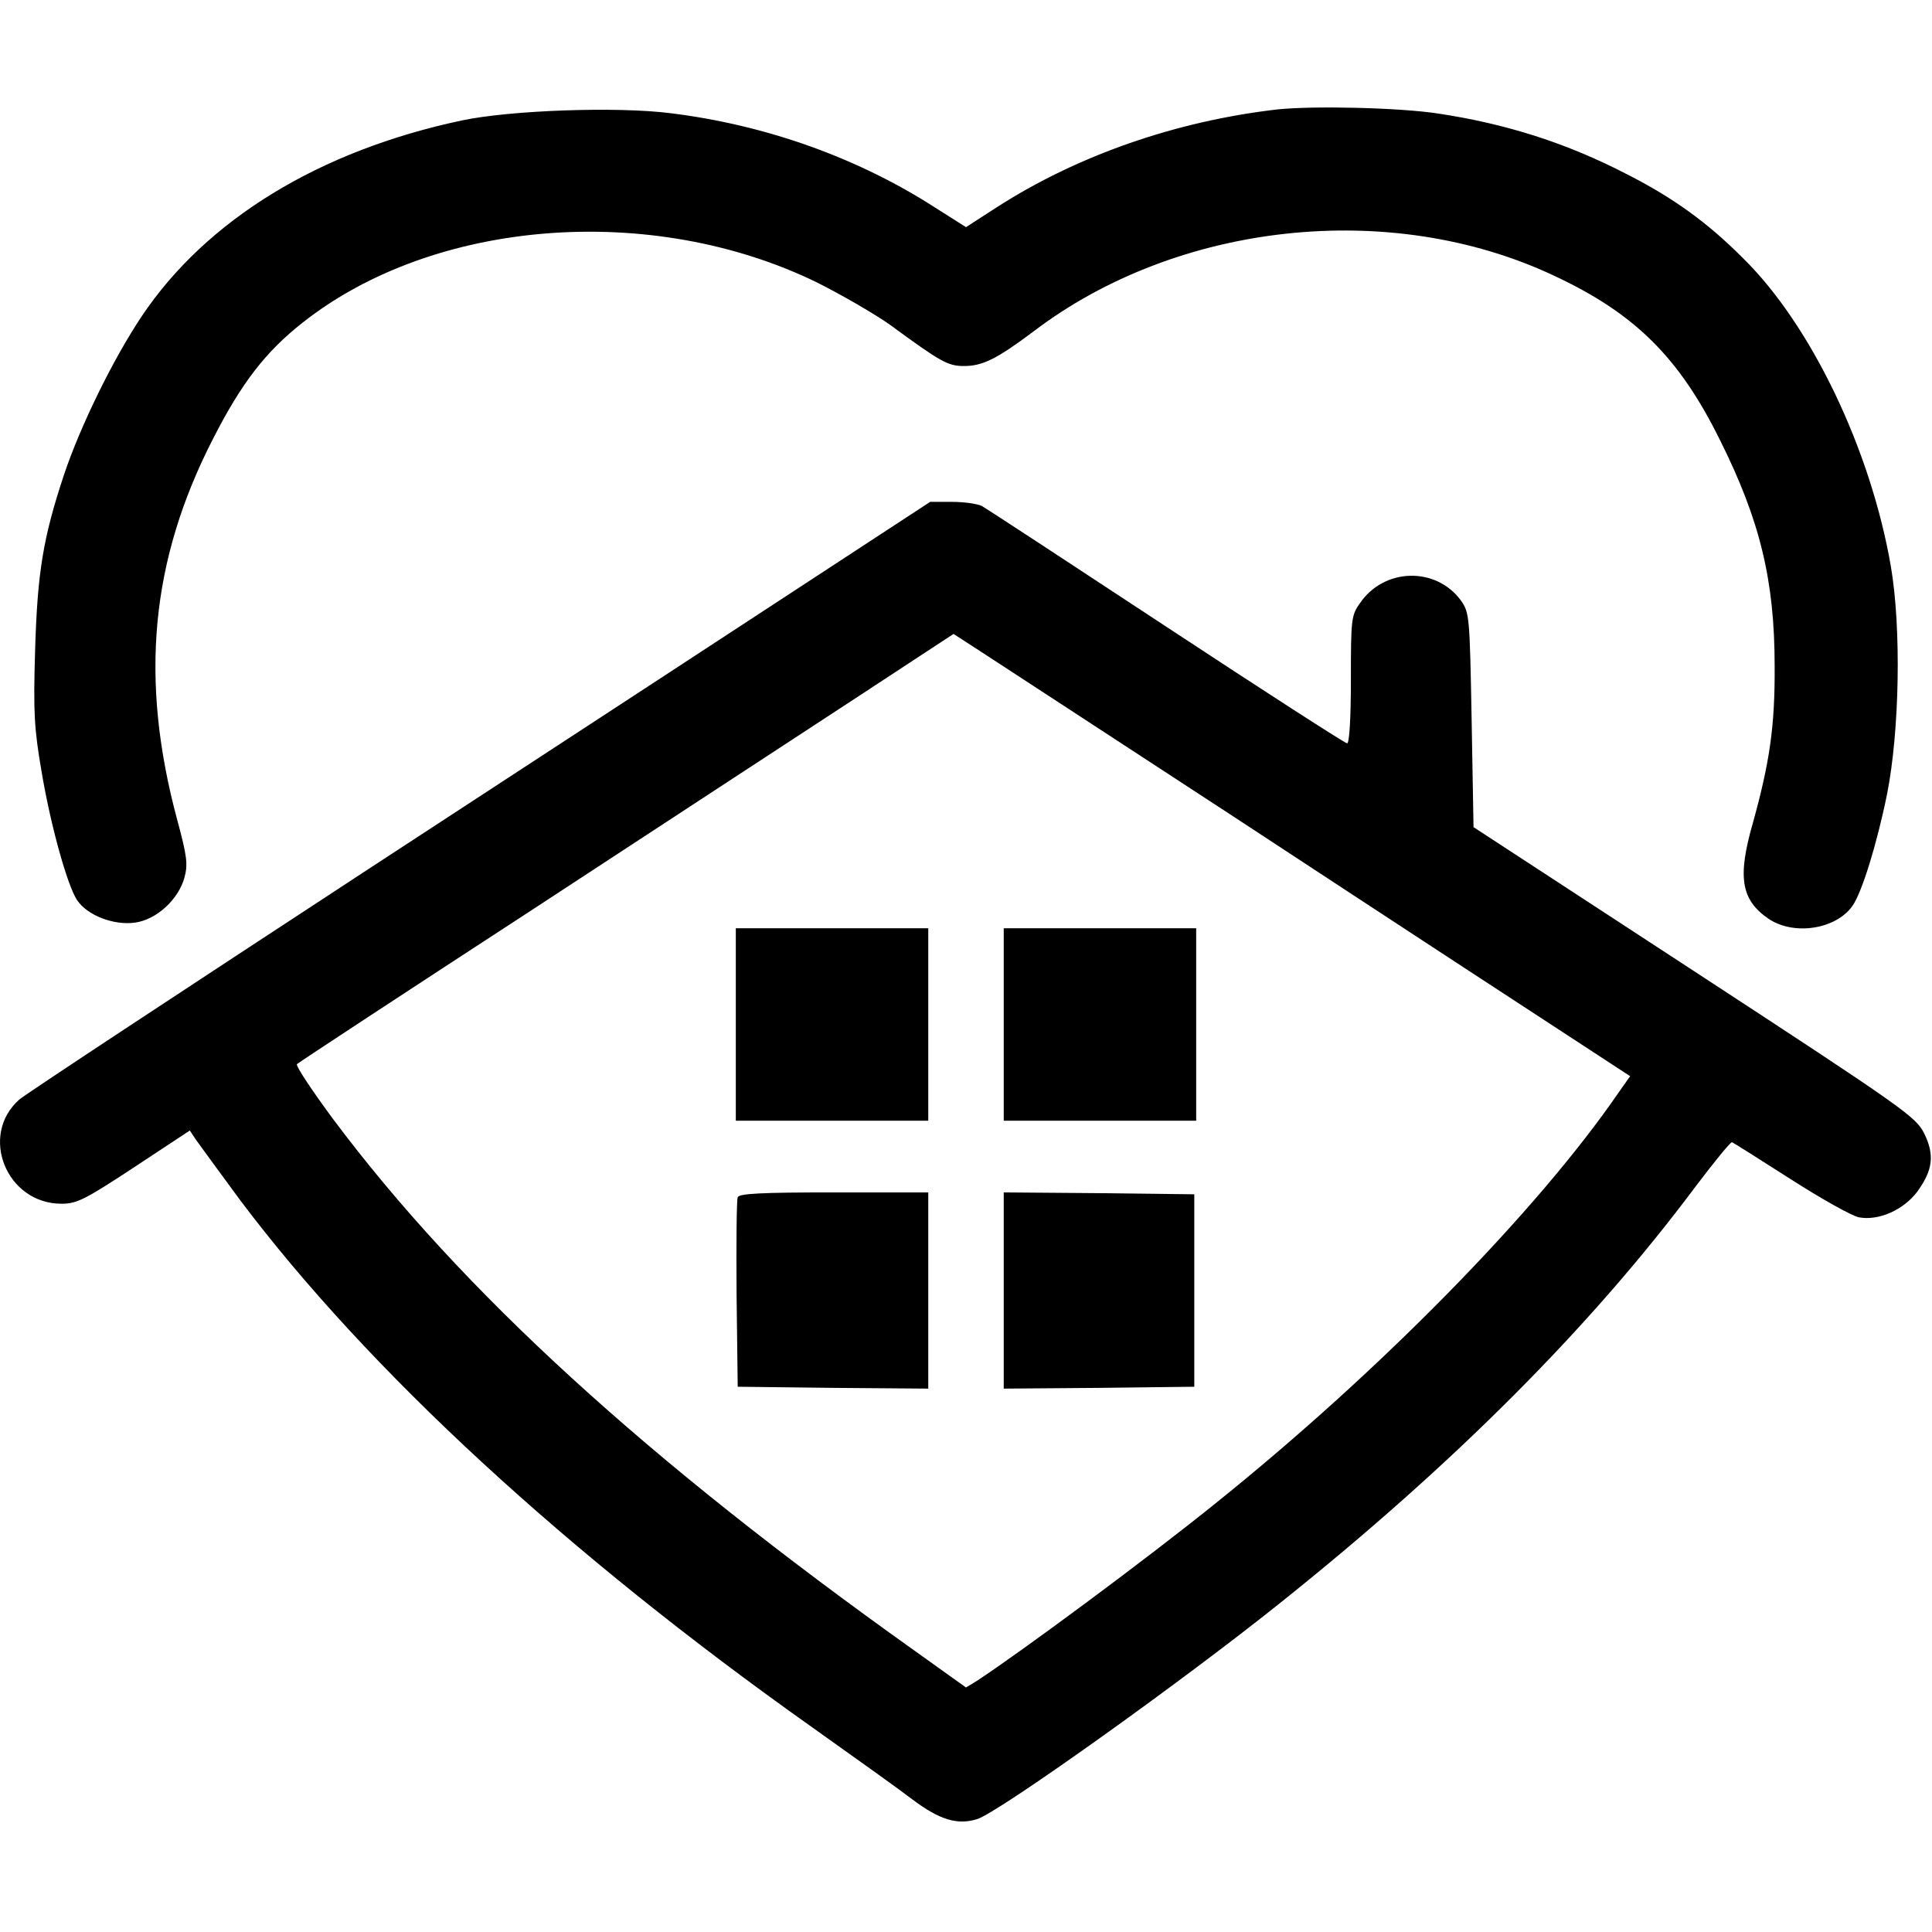 <?xml version="1.0" standalone="no"?>
<!DOCTYPE svg PUBLIC "-//W3C//DTD SVG 20010904//EN"
 "http://www.w3.org/TR/2001/REC-SVG-20010904/DTD/svg10.dtd">
<svg version="1.0" xmlns="http://www.w3.org/2000/svg"
 width="512pt" height="512pt" viewBox="0 0 512 512"
 preserveAspectRatio="xMidYMid meet">
<g transform="translate(0,512) scale(0.1,-0.1)"
fill="#000000" stroke="none">
<path d="M3385 4830 c-268 -31 -528 -121 -743 -259 l-82 -53 -82 52 c-205 132
-449 219 -701 250 -141 18 -424 8 -552 -19 -379 -80 -679 -264 -850 -520 -76
-114 -162 -290 -205 -418 -56 -168 -71 -261 -77 -468 -5 -166 -2 -207 17 -319
24 -143 68 -301 94 -341 27 -41 98 -68 154 -60 57 8 115 61 131 120 9 34 7 55
-19 151 -101 374 -71 689 95 1012 75 147 139 230 237 307 348 275 924 320
1362 107 66 -33 154 -84 195 -113 135 -99 153 -109 196 -109 49 0 87 19 183
91 382 291 947 352 1379 149 215 -100 333 -217 441 -436 106 -212 145 -372
145 -599 1 -159 -13 -255 -58 -417 -41 -143 -31 -203 42 -253 67 -45 178 -28
222 34 25 35 65 164 92 297 33 167 38 439 10 603 -53 308 -211 640 -393 818
-94 94 -184 159 -306 221 -160 83 -321 134 -500 161 -104 16 -332 21 -427 11z"/>
<path d="M2170 3597 c-162 -106 -700 -458 -1195 -781 -495 -324 -911 -598
-924 -610 -107 -95 -34 -276 112 -276 40 0 61 10 193 97 l147 97 16 -24 c9
-13 62 -85 117 -160 340 -452 866 -937 1517 -1398 114 -81 233 -166 264 -190
73 -55 120 -69 172 -53 55 16 543 364 806 575 458 366 821 730 1098 1101 50
66 93 119 97 118 3 -1 73 -45 154 -97 81 -52 163 -98 182 -102 53 -10 119 20
155 68 42 58 46 98 18 155 -23 44 -49 63 -609 429 l-585 382 -5 284 c-5 276
-6 284 -28 316 -66 91 -205 88 -269 -8 -22 -31 -23 -43 -23 -201 0 -102 -4
-169 -10 -169 -5 0 -221 139 -479 309 -258 170 -478 314 -489 320 -12 6 -47
11 -79 11 l-58 0 -295 -193z m1102 -643 c408 -268 812 -532 895 -586 l153
-100 -31 -44 c-215 -313 -631 -737 -1064 -1085 -188 -152 -521 -398 -637 -474
l-28 -17 -137 98 c-708 504 -1199 952 -1540 1408 -57 77 -100 142 -96 146 4 4
287 190 628 412 341 223 730 478 865 566 135 89 246 161 247 162 1 0 336 -219
745 -486z"/>
<path d="M1950 2405 l0 -255 255 0 255 0 0 255 0 255 -255 0 -255 0 0 -255z"/>
<path d="M2660 2405 l0 -255 255 0 255 0 0 255 0 255 -255 0 -255 0 0 -255z"/>
<path d="M1955 1947 c-3 -7 -4 -123 -3 -257 l3 -245 253 -3 252 -2 0 260 0
260 -250 0 c-193 0 -252 -3 -255 -13z"/>
<path d="M2660 1700 l0 -260 253 2 252 3 0 255 0 255 -252 3 -253 2 0 -260z"/>
</g>
</svg>
